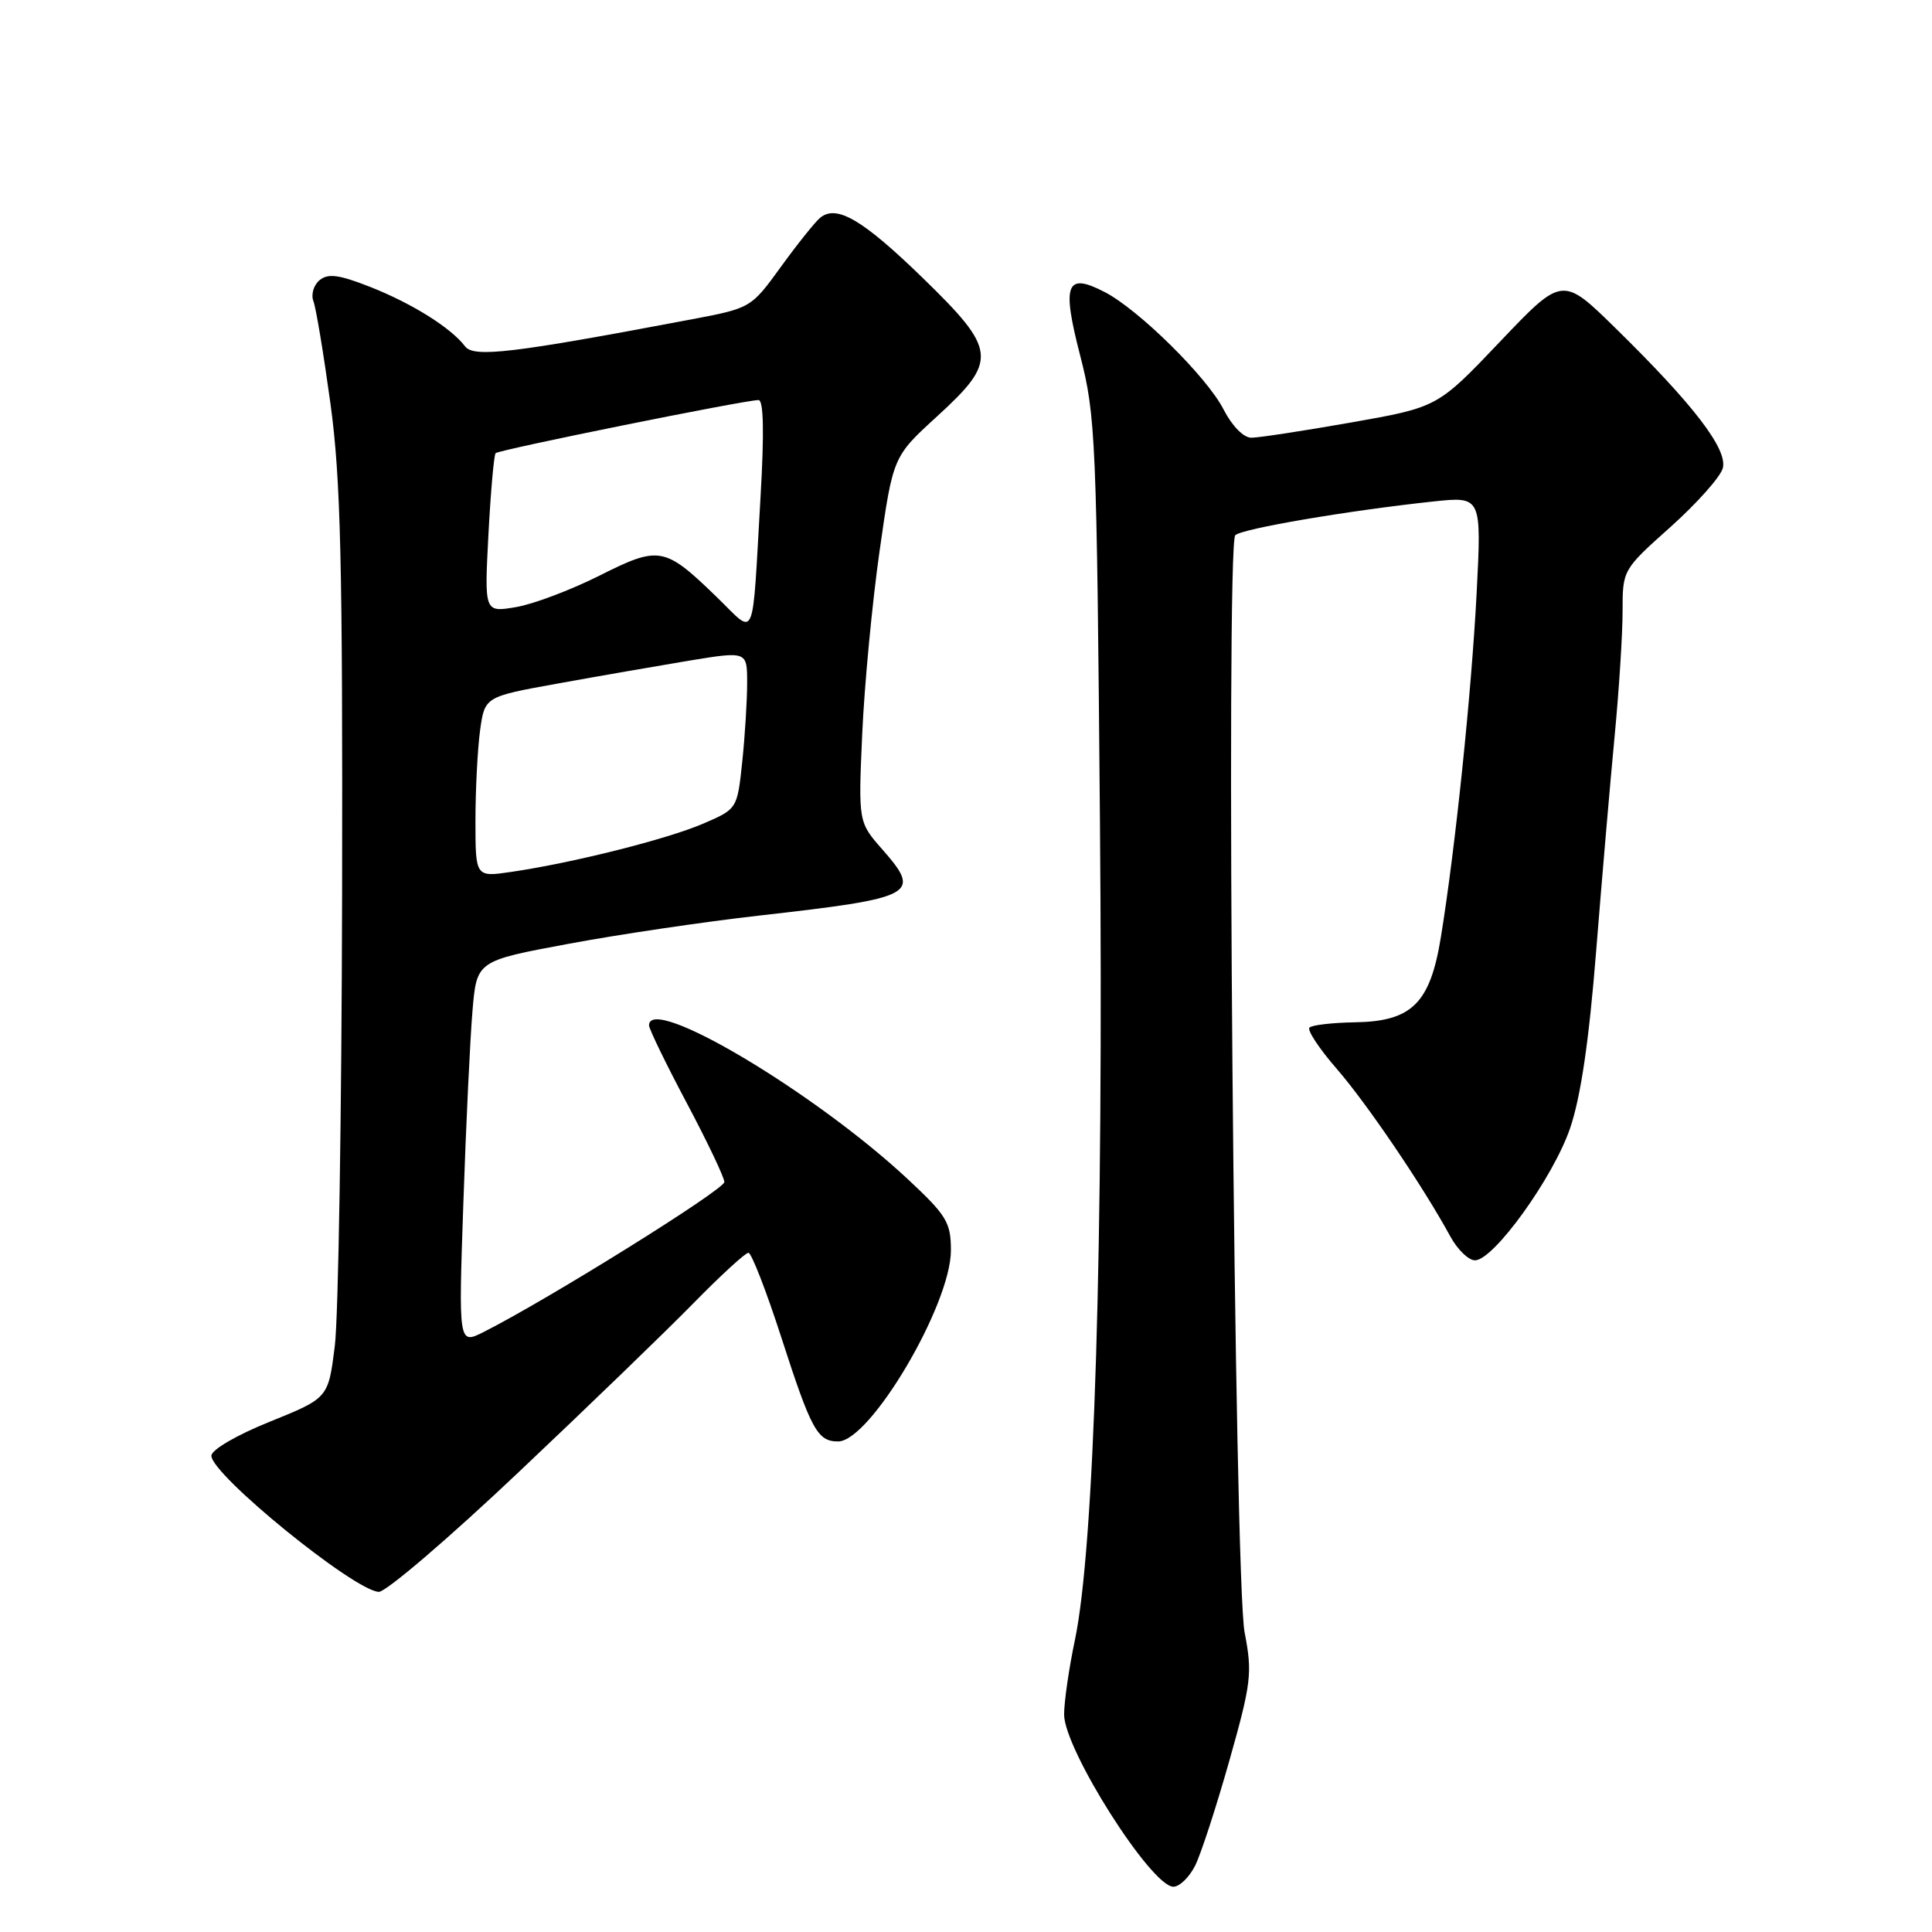 <?xml version="1.0" encoding="UTF-8" standalone="no"?>
<!DOCTYPE svg PUBLIC "-//W3C//DTD SVG 1.1//EN" "http://www.w3.org/Graphics/SVG/1.1/DTD/svg11.dtd" >
<svg xmlns="http://www.w3.org/2000/svg" xmlns:xlink="http://www.w3.org/1999/xlink" version="1.1" viewBox="0 0 256 256">
 <g >
 <path fill="currentColor"
d=" M 158.34 247.25 C 159.11 245.74 161.15 239.47 162.89 233.32 C 165.81 222.98 165.96 221.70 164.92 216.32 C 163.56 209.32 162.39 72.21 163.68 70.92 C 164.54 70.06 178.54 67.67 189.91 66.45 C 196.32 65.77 196.32 65.77 195.66 78.63 C 194.97 91.82 192.85 112.33 190.93 124.14 C 189.51 132.94 187.09 135.34 179.55 135.46 C 176.56 135.51 173.84 135.82 173.51 136.16 C 173.18 136.49 174.80 138.96 177.13 141.63 C 181.16 146.28 188.58 157.22 192.20 163.88 C 193.14 165.59 194.60 167.00 195.44 167.00 C 197.91 167.00 205.80 156.05 208.04 149.51 C 209.45 145.40 210.55 137.96 211.50 126.00 C 212.27 116.38 213.37 103.55 213.95 97.50 C 214.53 91.45 215.00 84.03 215.00 81.00 C 215.00 75.51 215.01 75.49 221.37 69.81 C 224.87 66.67 227.98 63.18 228.28 62.03 C 228.93 59.53 224.44 53.66 214.12 43.54 C 207.03 36.58 207.03 36.58 198.76 45.27 C 190.50 53.96 190.50 53.96 179.04 55.98 C 172.73 57.09 166.78 58.00 165.81 58.00 C 164.77 58.00 163.25 56.44 162.12 54.24 C 159.95 49.98 150.88 41.02 146.38 38.70 C 141.27 36.05 140.67 37.59 143.12 47.08 C 145.19 55.09 145.32 58.12 145.75 109.00 C 146.23 165.29 145.01 204.98 142.43 217.32 C 141.64 221.06 141.00 225.50 141.00 227.18 C 141.00 231.80 152.55 250.00 155.48 250.00 C 156.29 250.00 157.57 248.76 158.34 247.25 Z  M 68.69 195.10 C 77.94 186.36 88.41 176.24 91.97 172.60 C 95.53 168.97 98.77 166.00 99.17 166.00 C 99.57 166.00 101.54 171.06 103.54 177.25 C 107.49 189.47 108.32 191.00 111.05 191.00 C 115.30 191.00 126.00 172.88 126.00 165.69 C 126.00 161.97 125.45 161.06 120.25 156.21 C 107.87 144.67 86.00 131.68 86.00 135.87 C 86.00 136.34 88.24 140.96 90.98 146.12 C 93.72 151.28 95.97 156.00 95.98 156.62 C 96.00 157.62 72.65 172.17 64.12 176.48 C 60.75 178.18 60.75 178.18 61.40 159.34 C 61.75 148.98 62.30 137.53 62.61 133.91 C 63.17 127.32 63.17 127.32 75.34 125.06 C 82.03 123.81 93.35 122.14 100.50 121.33 C 121.35 118.97 122.17 118.54 116.92 112.56 C 113.73 108.93 113.73 108.93 114.25 97.21 C 114.54 90.77 115.57 79.88 116.55 73.00 C 118.33 60.50 118.33 60.50 124.17 55.17 C 132.26 47.76 132.12 46.41 122.25 36.81 C 114.30 29.09 110.84 27.06 108.67 28.86 C 107.99 29.42 105.65 32.35 103.47 35.36 C 99.51 40.82 99.50 40.83 91.50 42.34 C 67.87 46.81 62.78 47.42 61.62 45.89 C 59.74 43.42 54.60 40.21 49.06 38.02 C 44.91 36.39 43.47 36.20 42.34 37.13 C 41.55 37.79 41.19 39.04 41.53 39.91 C 41.87 40.78 42.88 46.90 43.79 53.50 C 45.15 63.47 45.41 74.47 45.33 118.50 C 45.27 147.65 44.84 174.59 44.36 178.38 C 43.50 185.25 43.50 185.25 35.76 188.38 C 31.36 190.15 28.02 192.10 28.01 192.89 C 27.99 195.39 46.92 210.78 50.19 210.93 C 51.12 210.97 59.44 203.85 68.69 195.10 Z  M 63.00 108.75 C 63.00 104.64 63.28 99.26 63.61 96.80 C 64.23 92.32 64.23 92.32 73.86 90.58 C 79.16 89.62 86.99 88.26 91.25 87.55 C 99.00 86.28 99.00 86.28 99.00 90.49 C 99.00 92.81 98.71 97.52 98.35 100.95 C 97.69 107.20 97.69 107.20 93.12 109.16 C 88.34 111.21 75.89 114.34 67.75 115.53 C 63.00 116.23 63.00 116.23 63.00 108.75 Z  M 95.00 79.14 C 88.05 72.40 87.38 72.28 79.40 76.29 C 75.61 78.19 70.63 80.07 68.34 80.45 C 64.18 81.15 64.18 81.15 64.72 70.82 C 65.02 65.15 65.45 60.30 65.67 60.05 C 66.07 59.60 98.63 53.02 100.51 53.01 C 101.18 53.00 101.27 57.33 100.78 65.75 C 99.62 85.70 100.26 84.23 95.00 79.14 Z "/>
</g>
</svg>